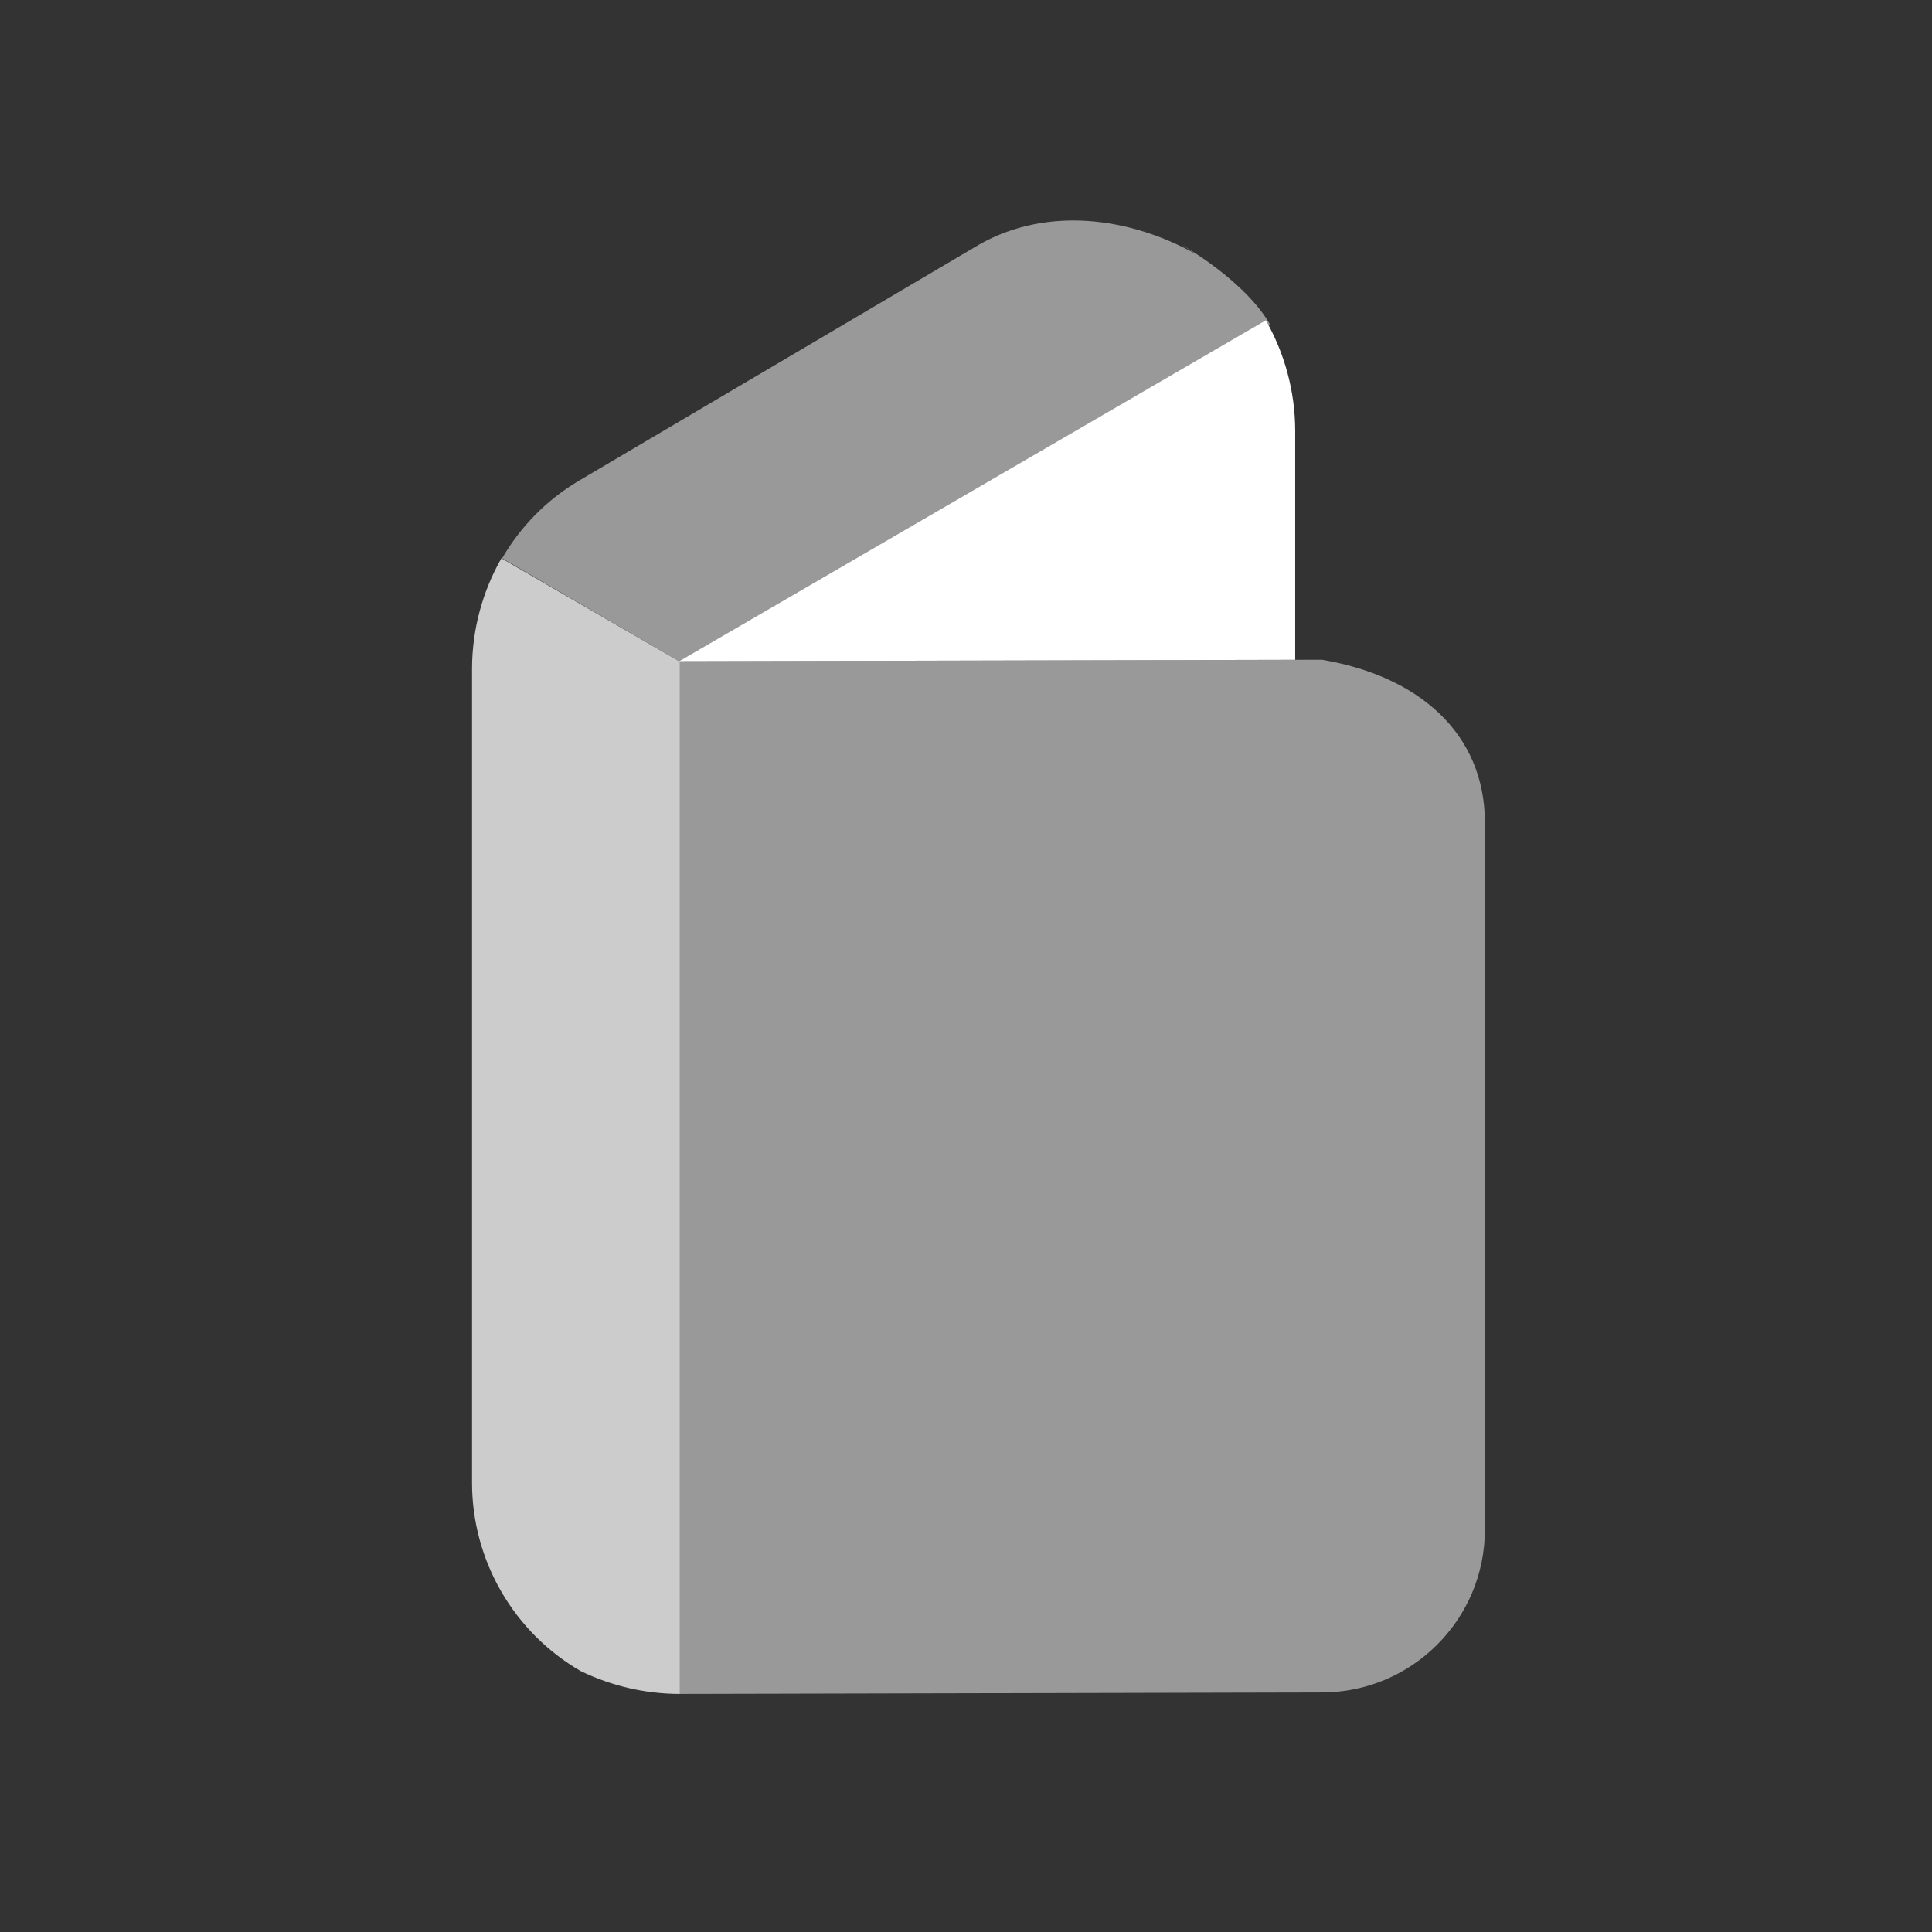 <svg width="31" height="31" viewBox="0 0 31 31" fill="none" xmlns="http://www.w3.org/2000/svg">
<rect x="0" y="0" width="31" height="31" fill="#333333" stroke="none"/>
<g id="Frame">
<path id="Vector" opacity="0.5" d="M20.375 5.2L10.905 10.615L8.057 8.958C8.352 8.448 8.772 8.022 9.278 7.72L15.717 3.921C16.798 3.311 18.123 3.476 19.204 4.086L18.953 3.921C19.459 4.223 20.08 4.691 20.375 5.2Z" fill="white"/>
<path id="Vector_2" d="M10.904 10.615V27.18C10.354 27.179 9.812 27.053 9.317 26.813C8.788 26.507 8.349 26.067 8.043 25.538C7.737 25.009 7.575 24.408 7.574 23.797V10.719C7.577 10.102 7.739 9.495 8.045 8.958L10.904 10.615Z" fill="white" fill-opacity="0.75"/>
<path id="Vector_3" fill-rule="evenodd" clip-rule="evenodd" d="M20.782 10.587V6.901C20.779 6.284 20.617 5.677 20.311 5.14L10.901 10.609L10.908 10.61L20.782 10.587Z" fill="white"/>
<path id="Vector_4" opacity="0.5" d="M21.211 10.586L10.888 10.61V27.18L21.211 27.156C22.655 27.156 23.826 25.985 23.826 24.541V13.202C23.826 11.757 22.751 10.844 21.211 10.586Z" fill="white"/>
</g>
</svg>
